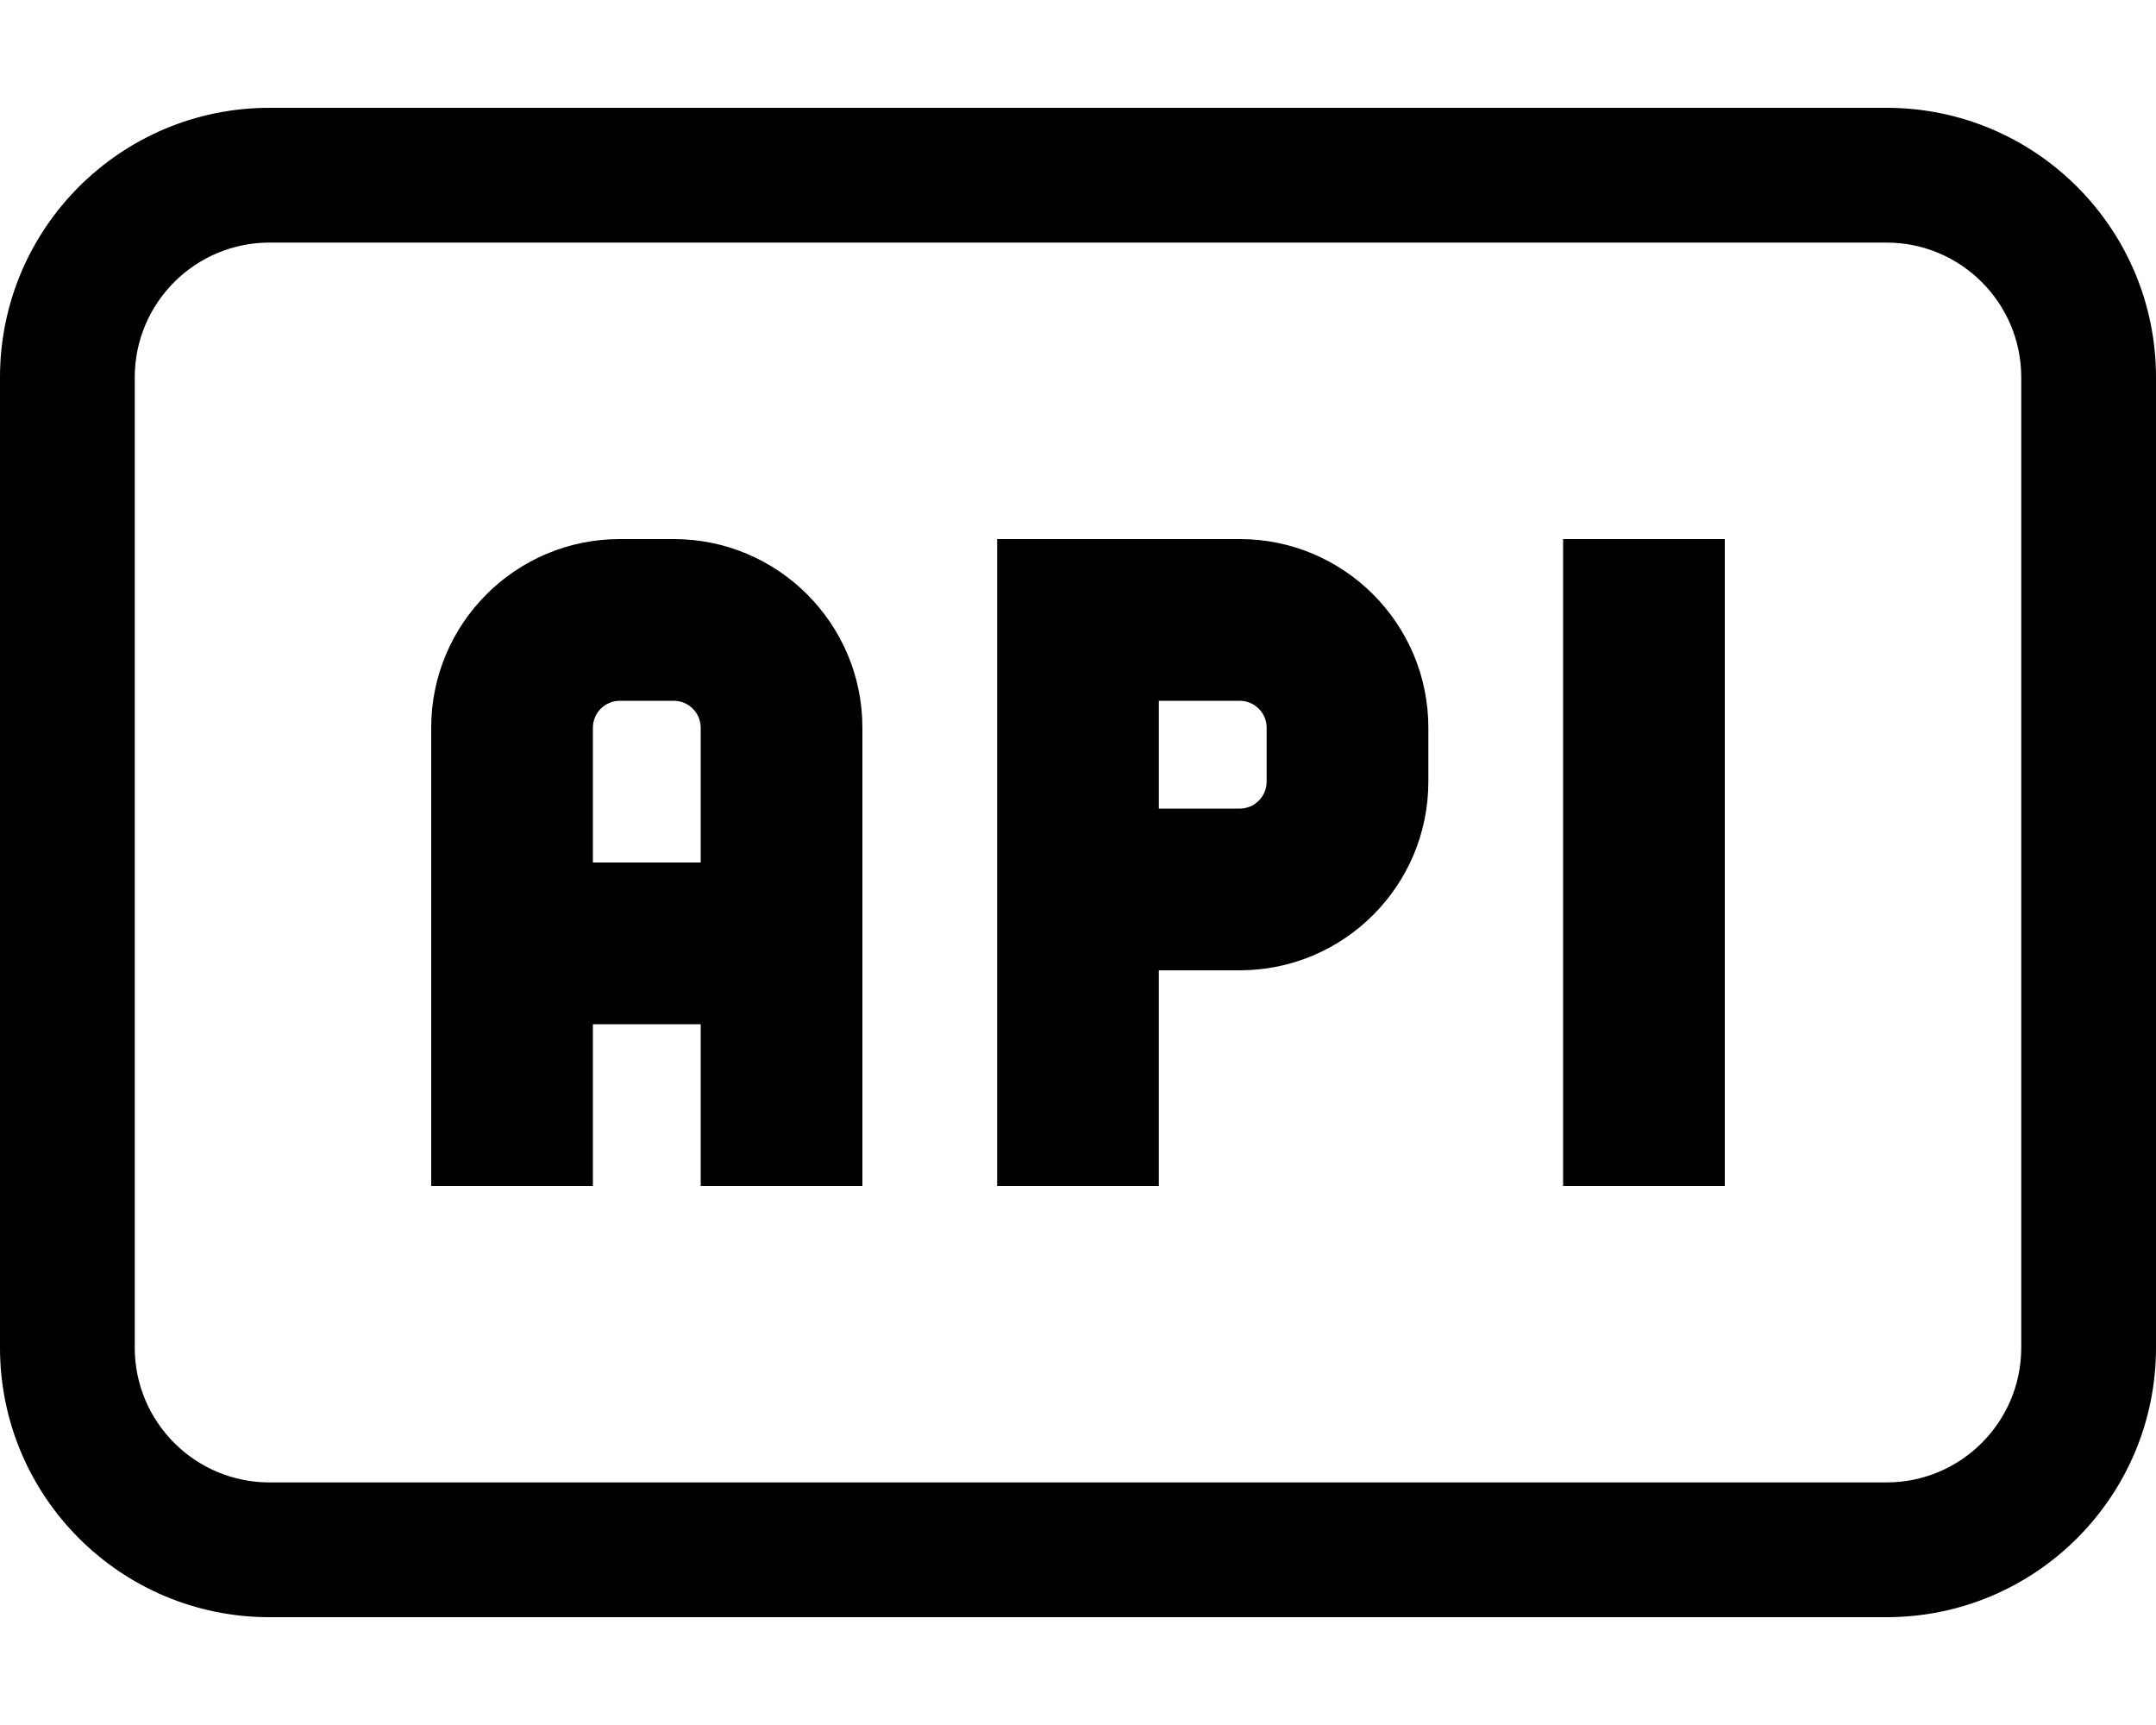 <svg data-testid="geist-icon" height="16" stroke-linejoin="round" style="width:20px;color:currentColor" viewBox="0 0 20 16" width="16"><path fill-rule="evenodd" clip-rule="evenodd" d="M17.5 2.25H2.5C1.81 2.25 1.25 2.81 1.25 3.5V12.5C1.25 13.19 1.81 13.75 2.5 13.75H17.5C18.19 13.75 18.75 13.19 18.75 12.5V3.5C18.75 2.81 18.19 2.25 17.5 2.25ZM2.5 1C1.119 1 0 2.119 0 3.5V12.5C0 13.881 1.119 15 2.5 15H17.5C18.881 15 20 13.881 20 12.5V3.5C20 2.119 18.881 1 17.5 1H2.5ZM5.5 8V6.75C5.5 6.612 5.612 6.5 5.75 6.5H6.25C6.388 6.5 6.5 6.612 6.5 6.75V8H5.5ZM5.5 9.5V11H4V6.75C4 5.784 4.784 5 5.75 5H6.25C7.216 5 8 5.784 8 6.75V11H6.5V9.5H5.5ZM10.75 9V11H9.25V9V8.25V5.75V5H10H10.75H11.5C12.466 5 13.25 5.784 13.25 6.75V7.25C13.25 8.216 12.466 9 11.5 9H10.75ZM10.75 7.5H11.5C11.638 7.5 11.75 7.388 11.75 7.25V6.75C11.75 6.612 11.638 6.5 11.5 6.5H10.75V7.5ZM14.5 11H16V5H14.5V11Z" fill="currentColor"></path></svg>